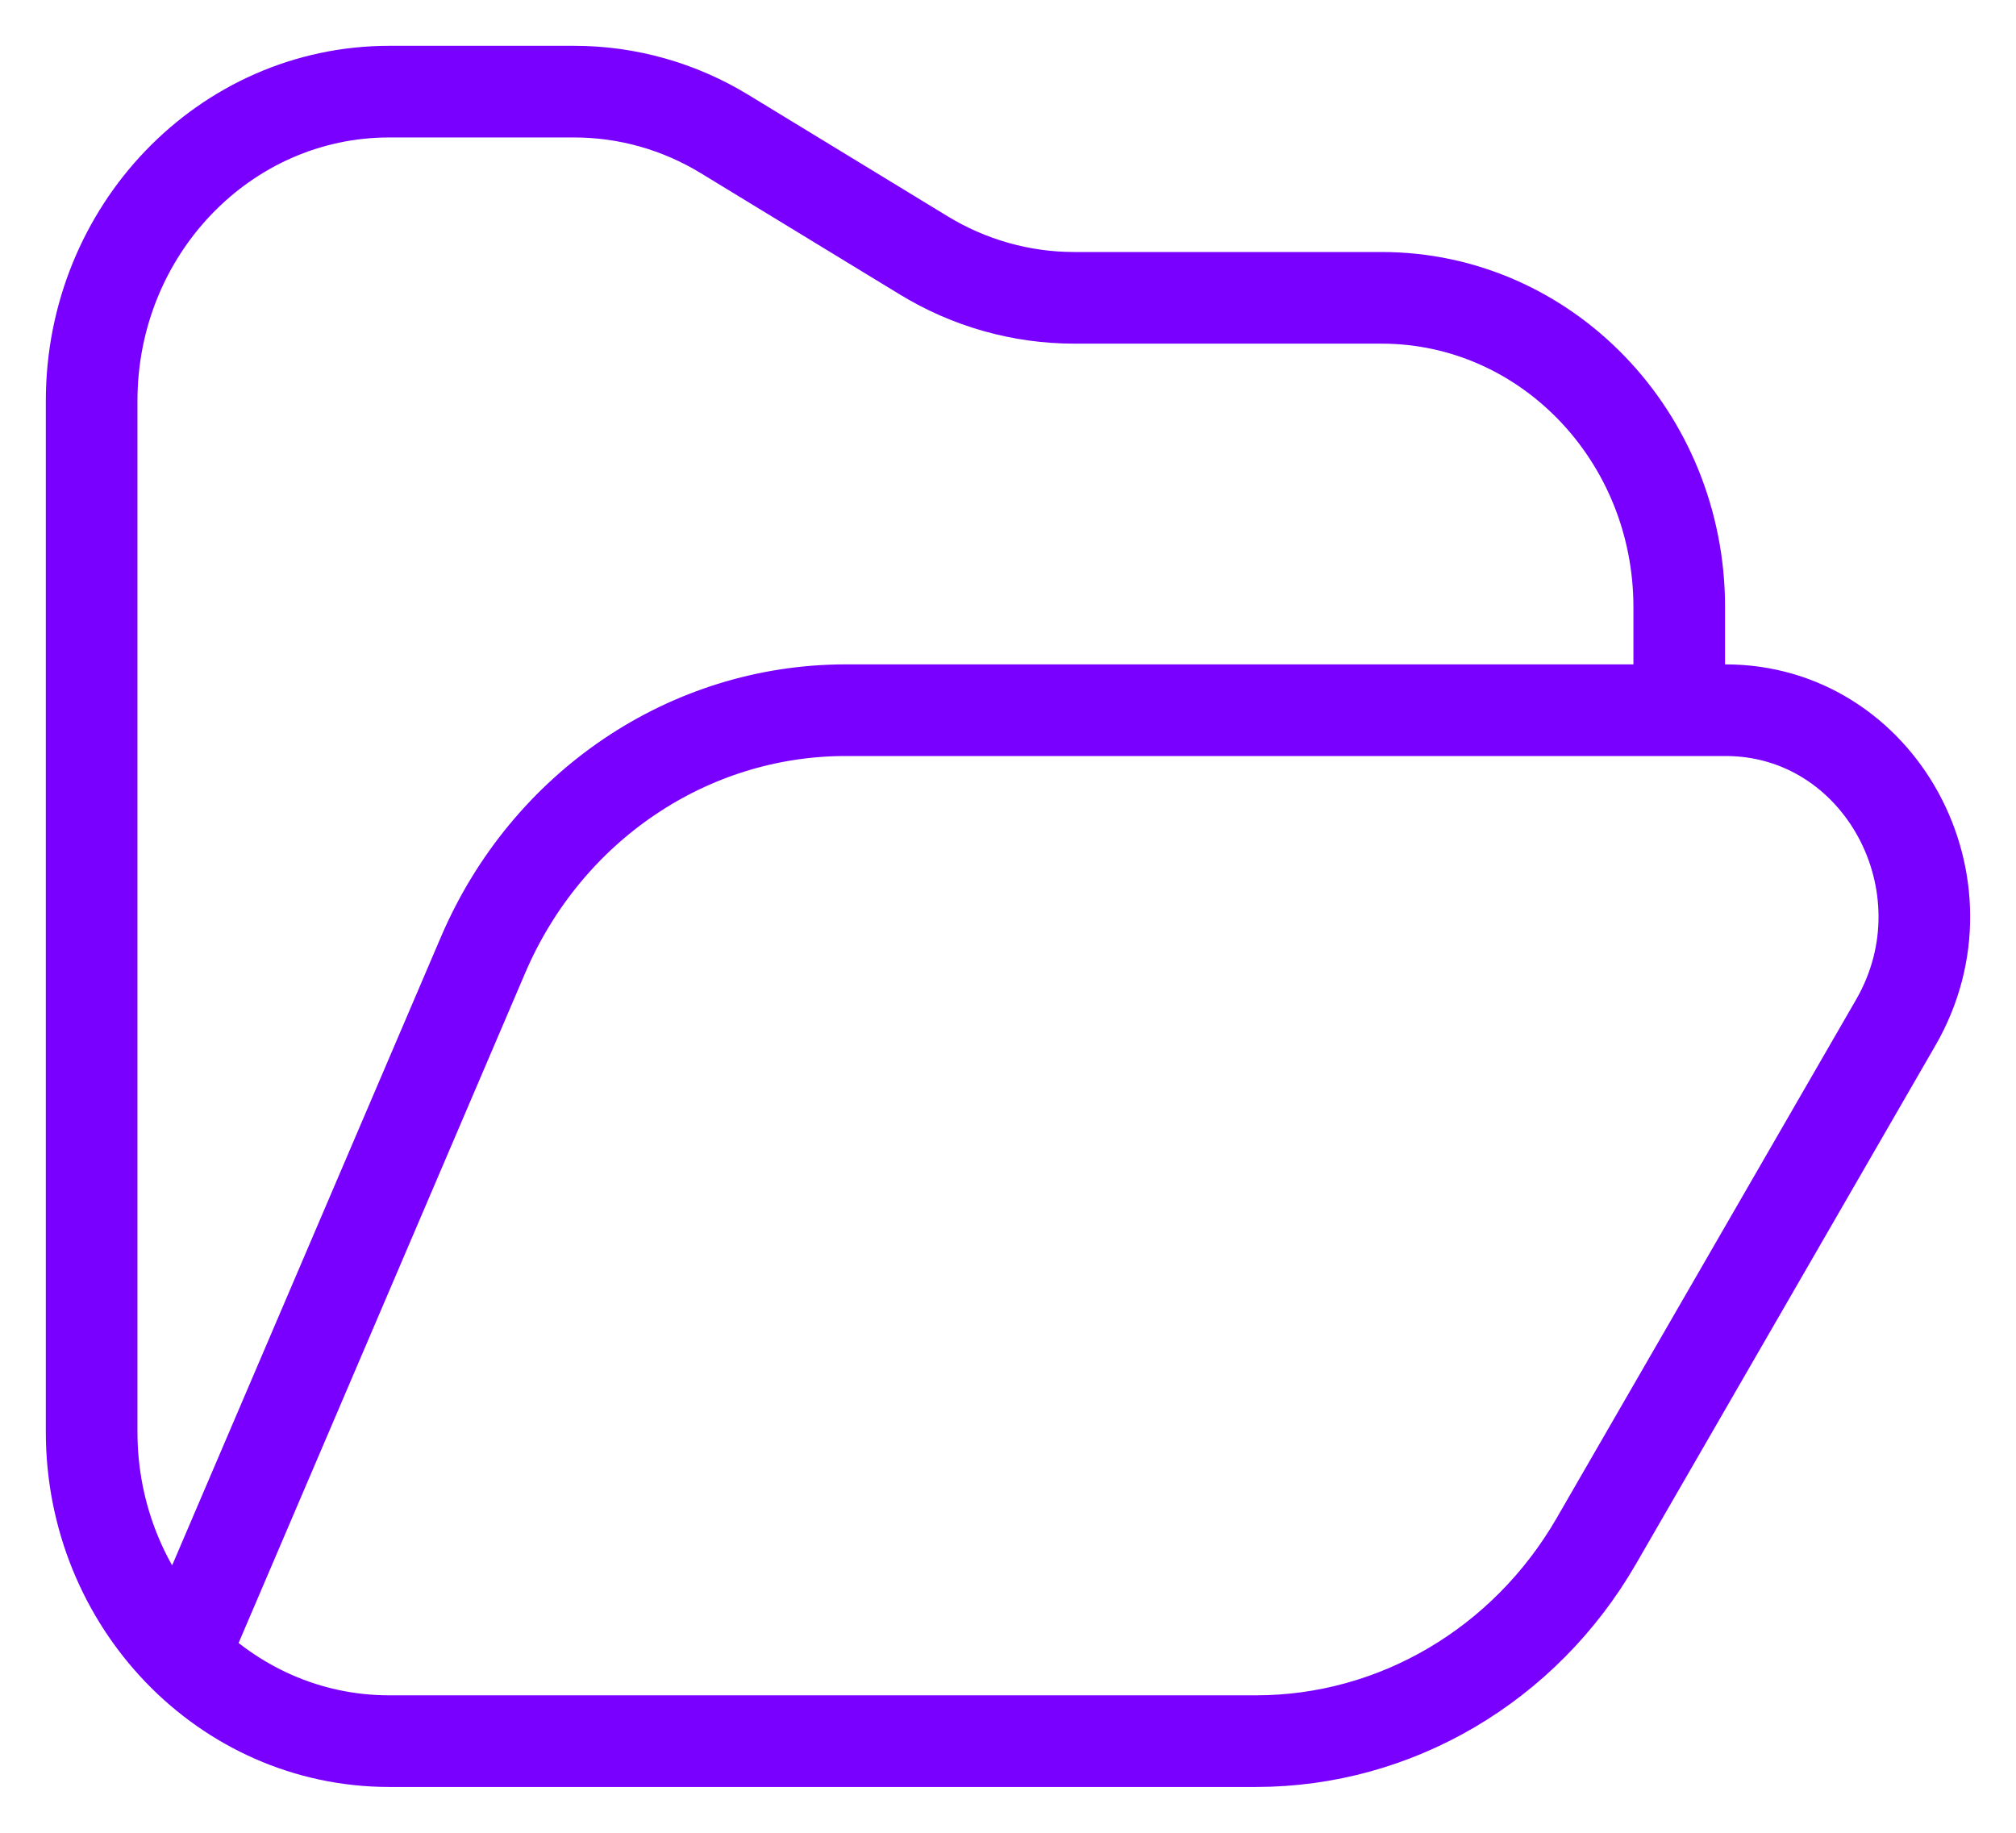 <svg width="22" height="20" viewBox="0 0 22 20" fill="none" xmlns="http://www.w3.org/2000/svg">
<path id="Vector" d="M18.325 7.75V6.625C18.325 4.761 16.87 3.25 15.076 3.25H11.723C11.145 3.25 10.577 3.09 10.079 2.786L7.91 1.464C7.412 1.16 6.845 1 6.267 1H4.248C2.454 1 1 2.511 1 4.375V15.625C1 17.489 2.454 19 4.248 19H13.707C15.228 19 16.638 18.171 17.421 16.815L20.688 11.158C21.554 9.658 20.514 7.75 18.831 7.75H18.325ZM18.325 7.75H9.229C7.517 7.75 5.966 8.797 5.271 10.422L2.083 17.875" stroke="#7900FF" stroke-linecap="round" stroke-linejoin="round"/>
</svg>

